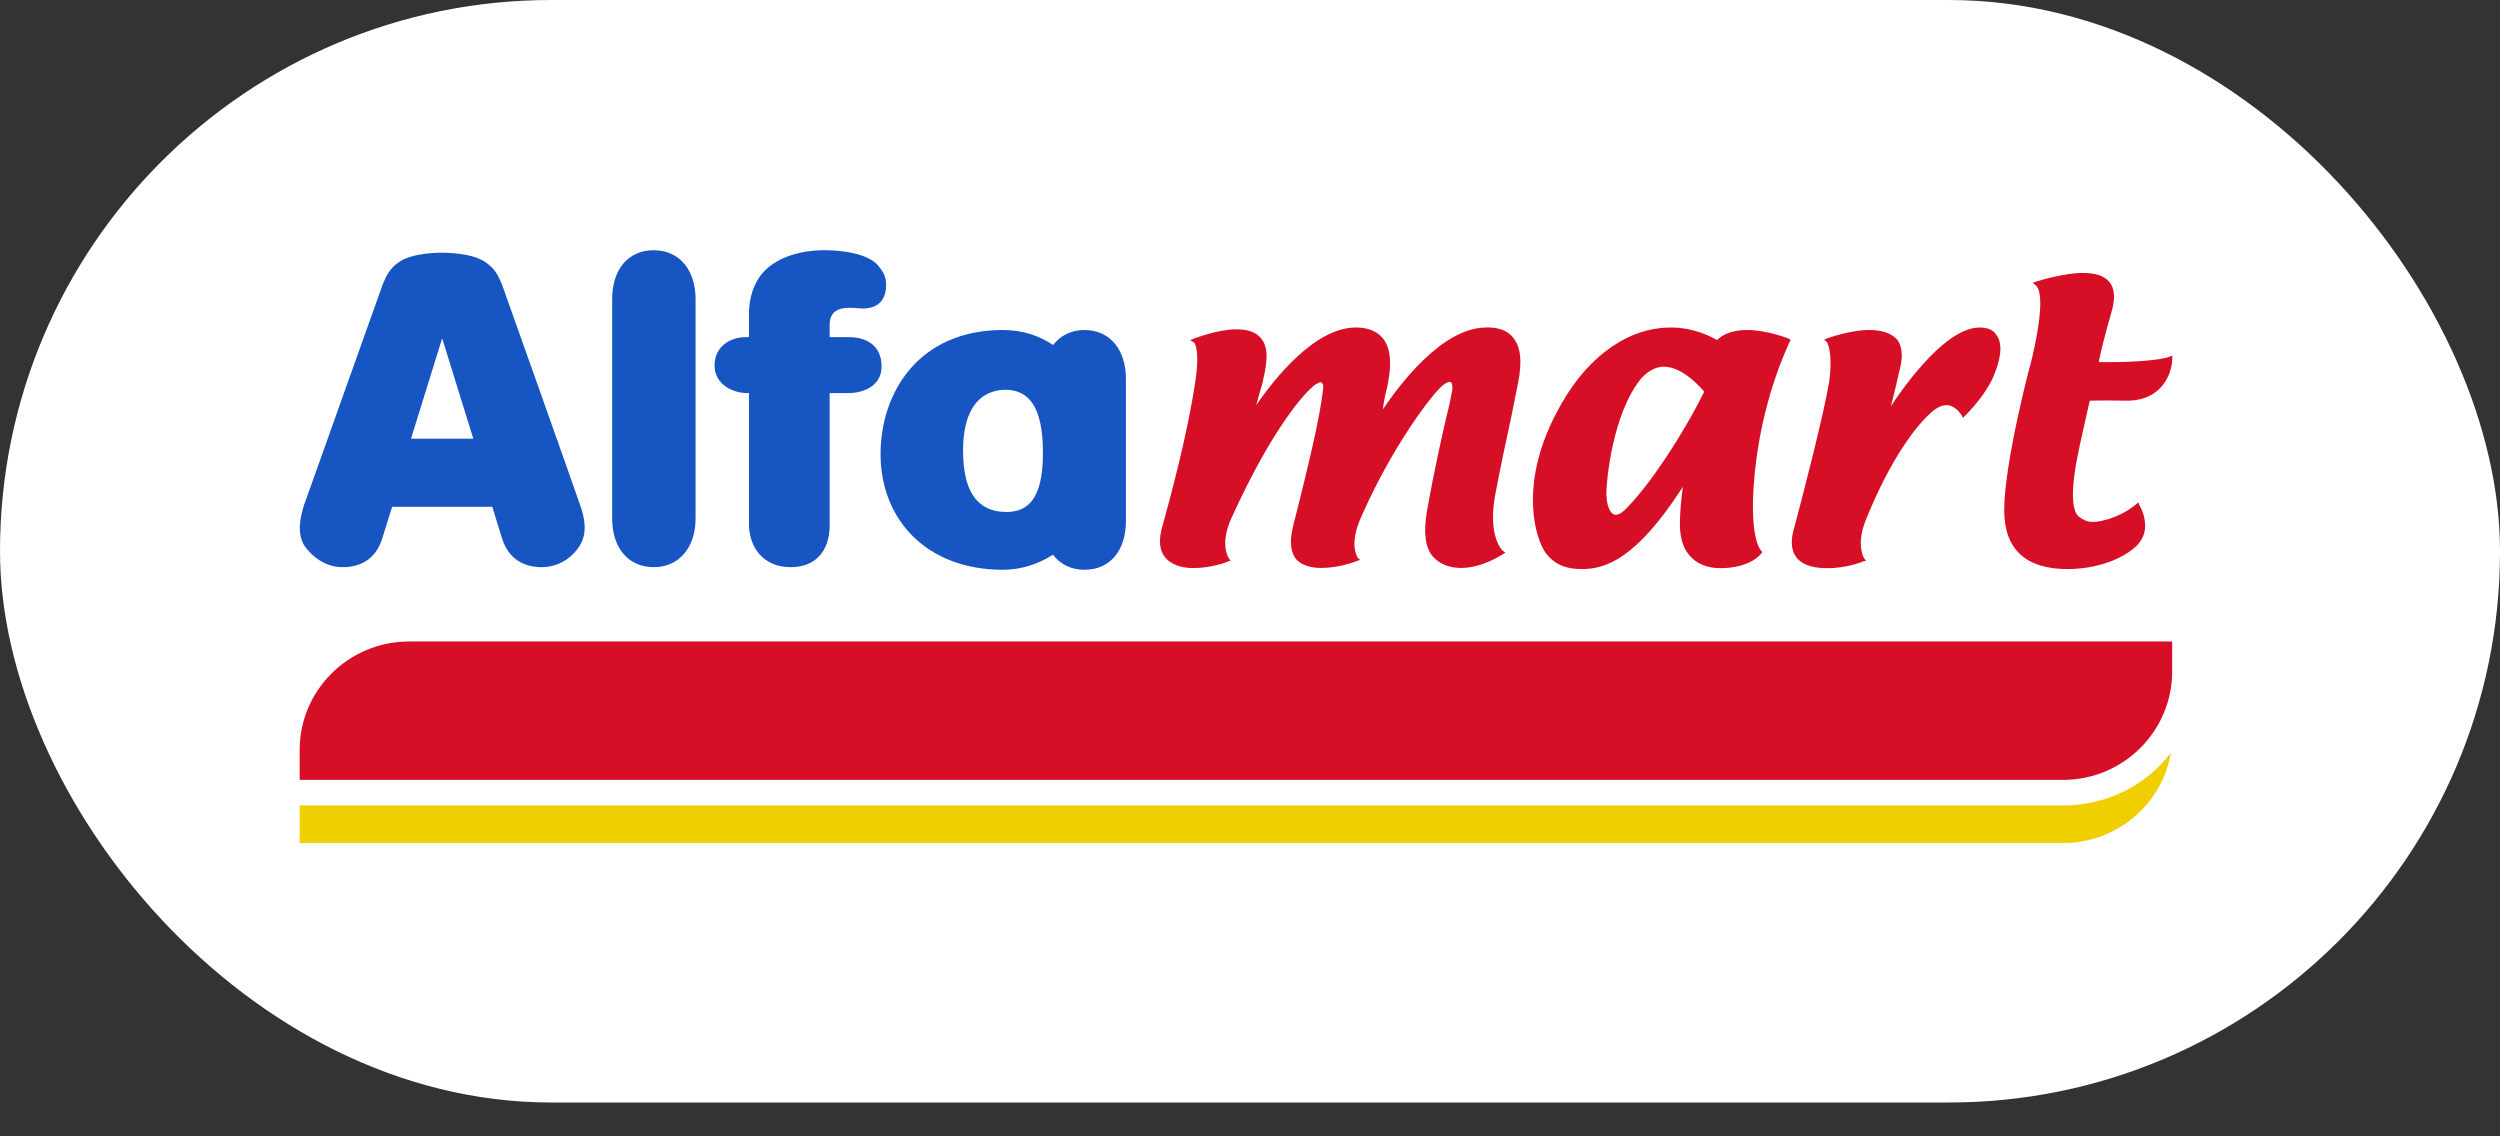 <svg width="22" height="10" viewBox="0 0 22 10" fill="none" xmlns="http://www.w3.org/2000/svg">
<rect x="0" y="0" width="22" height="10" fill="#333333" stroke="none"/>
<rect width="22" height="9.702" rx="4.851" fill="white"/>
<path d="M5.753 2.202C5.522 2.202 5.387 2.378 5.387 2.631V2.794V4.397V4.565C5.387 4.812 5.522 4.991 5.753 4.991C5.98 4.991 6.121 4.812 6.121 4.565V4.397V2.794V2.631C6.121 2.378 5.98 2.202 5.753 2.202Z" fill="#1756C2"/>
<path d="M7.473 2.967H7.301V2.861C7.301 2.742 7.371 2.692 7.556 2.713C7.754 2.731 7.798 2.607 7.798 2.508C7.798 2.431 7.775 2.392 7.715 2.323C7.588 2.198 7.264 2.202 7.264 2.202C7.264 2.202 6.971 2.188 6.772 2.344C6.574 2.496 6.591 2.773 6.591 2.773V2.967H6.559C6.428 2.967 6.288 3.049 6.288 3.215C6.288 3.382 6.447 3.459 6.574 3.459H6.591V4.613C6.591 4.812 6.714 4.991 6.957 4.991C7.204 4.991 7.301 4.817 7.301 4.625V3.459H7.473C7.569 3.459 7.758 3.413 7.758 3.225C7.758 3.029 7.609 2.967 7.473 2.967H7.473Z" fill="#1756C2"/>
<path d="M9.543 2.904C9.424 2.904 9.329 2.956 9.267 3.036C9.153 2.958 9.003 2.904 8.827 2.904C8.08 2.904 7.749 3.459 7.749 3.996C7.749 4.57 8.151 5.014 8.827 5.014C8.988 5.014 9.142 4.962 9.266 4.881C9.327 4.963 9.423 5.014 9.543 5.014C9.775 5.014 9.908 4.837 9.908 4.587V3.332C9.908 3.087 9.775 2.904 9.543 2.904ZM8.475 3.968C8.475 3.511 8.699 3.43 8.85 3.43C8.856 3.43 8.863 3.43 8.868 3.43C9.041 3.443 9.178 3.557 9.178 3.988C9.178 4.411 9.03 4.496 8.877 4.505C8.868 4.505 8.863 4.505 8.854 4.505C8.682 4.505 8.475 4.423 8.475 3.968H8.475Z" fill="#1756C2"/>
<path d="M5.104 4.442C5.066 4.328 4.448 2.587 4.418 2.505C4.384 2.422 4.353 2.363 4.278 2.311C4.155 2.219 3.891 2.224 3.891 2.224C3.891 2.224 3.63 2.218 3.504 2.311C3.431 2.363 3.4 2.423 3.367 2.505C3.336 2.587 2.719 4.328 2.676 4.442C2.642 4.552 2.612 4.688 2.676 4.798C2.747 4.901 2.864 4.991 3.015 4.991C3.168 4.991 3.304 4.925 3.363 4.741C3.421 4.552 3.451 4.46 3.451 4.46H3.891H4.332C4.332 4.46 4.361 4.552 4.419 4.741C4.478 4.925 4.617 4.991 4.766 4.991C4.922 4.991 5.042 4.901 5.104 4.798C5.171 4.688 5.145 4.552 5.104 4.442ZM3.617 3.86L3.891 2.977L4.165 3.86H3.617Z" fill="#1756C2"/>
<path d="M18.155 7.088H2.637V7.419H18.155C18.632 7.419 19.03 7.073 19.103 6.625C18.89 6.907 18.543 7.088 18.155 7.088Z" fill="#EFCF00"/>
<path d="M19.115 5.91V5.645H3.6C3.07 5.645 2.637 6.073 2.637 6.598V6.863H18.155C18.686 6.863 19.115 6.434 19.115 5.91Z" fill="#D60F27"/>
<path d="M13.079 2.882C12.686 2.882 12.304 3.402 12.169 3.603C12.175 3.557 12.185 3.487 12.207 3.408C12.235 3.275 12.26 3.088 12.169 2.977C12.116 2.913 12.037 2.882 11.931 2.882C11.568 2.882 11.209 3.341 11.055 3.565C11.073 3.5 11.095 3.418 11.11 3.37C11.133 3.26 11.18 3.088 11.105 2.987C11.06 2.925 10.986 2.898 10.882 2.898C10.711 2.898 10.52 2.977 10.512 2.977L10.474 2.994L10.509 3.015C10.509 3.015 10.561 3.067 10.521 3.341C10.452 3.822 10.293 4.397 10.231 4.625C10.195 4.741 10.201 4.836 10.248 4.899C10.297 4.963 10.387 4.999 10.5 4.999C10.656 4.999 10.799 4.948 10.807 4.94L10.83 4.934L10.812 4.911C10.812 4.909 10.73 4.789 10.838 4.556C11.201 3.756 11.495 3.438 11.577 3.383C11.596 3.374 11.608 3.364 11.622 3.364C11.631 3.364 11.635 3.37 11.635 3.374C11.644 3.379 11.646 3.398 11.644 3.416C11.615 3.694 11.496 4.158 11.42 4.469C11.403 4.54 11.386 4.597 11.376 4.646C11.348 4.765 11.358 4.857 11.403 4.918C11.449 4.969 11.522 4.998 11.626 4.998C11.789 4.998 11.933 4.939 11.939 4.938L11.968 4.926L11.946 4.906C11.946 4.899 11.868 4.797 11.978 4.55C12.247 3.935 12.609 3.455 12.704 3.385C12.736 3.362 12.752 3.36 12.761 3.36C12.764 3.36 12.766 3.36 12.772 3.369C12.78 3.376 12.783 3.402 12.78 3.434C12.778 3.446 12.768 3.484 12.759 3.541C12.705 3.754 12.61 4.194 12.557 4.5C12.526 4.683 12.541 4.82 12.61 4.898C12.665 4.961 12.752 4.998 12.858 4.998C13.042 4.998 13.213 4.884 13.22 4.88L13.247 4.862L13.222 4.845C13.222 4.845 13.092 4.724 13.156 4.365C13.201 4.124 13.26 3.848 13.304 3.646C13.325 3.546 13.339 3.462 13.35 3.416L13.353 3.398C13.377 3.288 13.412 3.086 13.316 2.972C13.265 2.906 13.187 2.881 13.08 2.881L13.079 2.882Z" fill="#D60F27"/>
<path d="M15.373 2.904C15.262 2.904 15.171 2.933 15.109 2.993C15.063 2.965 14.909 2.882 14.706 2.882C14.59 2.882 14.419 2.904 14.228 3.023C14.015 3.154 13.836 3.362 13.69 3.646C13.36 4.284 13.518 4.749 13.601 4.864C13.674 4.963 13.774 5.008 13.918 5.008C14.123 5.008 14.395 4.928 14.809 4.284C14.797 4.375 14.783 4.502 14.783 4.611C14.783 4.962 15.033 5 15.136 5C15.403 5 15.496 4.876 15.497 4.872L15.508 4.859L15.497 4.845C15.494 4.841 15.373 4.718 15.453 4.066C15.53 3.444 15.748 3.015 15.748 3.01L15.758 2.992L15.74 2.98C15.732 2.977 15.552 2.904 15.373 2.904L15.373 2.904ZM14.22 4.53C14.165 4.53 14.136 4.437 14.136 4.341C14.136 4.236 14.189 3.634 14.447 3.325C14.504 3.265 14.572 3.227 14.64 3.227C14.805 3.227 14.959 3.402 14.997 3.447C14.797 3.849 14.516 4.266 14.316 4.47C14.28 4.51 14.244 4.53 14.22 4.53V4.53Z" fill="#D60F27"/>
<path d="M17.421 2.882C17.133 2.882 16.786 3.355 16.64 3.574C16.664 3.479 16.699 3.339 16.727 3.211C16.746 3.114 16.733 3.039 16.695 2.988C16.645 2.933 16.564 2.904 16.449 2.904C16.285 2.904 16.087 2.974 16.081 2.977L16.052 2.989L16.077 3.01C16.077 3.013 16.131 3.088 16.098 3.351C16.052 3.638 15.867 4.352 15.79 4.641C15.754 4.757 15.763 4.842 15.806 4.902C15.872 4.99 15.999 5 16.087 5C16.237 5 16.386 4.948 16.392 4.941L16.421 4.935L16.404 4.912C16.403 4.91 16.333 4.799 16.415 4.586C16.635 4.035 16.88 3.714 17.027 3.603C17.061 3.58 17.096 3.565 17.13 3.565C17.21 3.565 17.262 3.655 17.262 3.655L17.274 3.677L17.292 3.659C17.369 3.584 17.506 3.423 17.556 3.278C17.591 3.191 17.636 3.036 17.568 2.947C17.54 2.902 17.49 2.882 17.421 2.882L17.421 2.882Z" fill="#D60F27"/>
<path d="M19.087 3.141C19.007 3.168 18.808 3.187 18.541 3.187C18.511 3.187 18.486 3.187 18.469 3.187C18.481 3.118 18.529 2.925 18.582 2.742C18.615 2.632 18.611 2.541 18.564 2.483C18.518 2.427 18.442 2.402 18.326 2.402C18.165 2.402 17.931 2.473 17.922 2.477L17.888 2.488L17.918 2.514C18.007 2.605 17.91 3.041 17.869 3.203C17.864 3.212 17.637 4.077 17.637 4.49C17.637 4.836 17.829 5.008 18.196 5.008C18.368 5.008 18.618 4.962 18.786 4.818C18.86 4.755 18.892 4.666 18.872 4.571C18.862 4.503 18.828 4.449 18.828 4.447L18.816 4.421L18.794 4.441C18.791 4.441 18.715 4.515 18.564 4.565C18.507 4.582 18.462 4.593 18.416 4.593C18.368 4.593 18.327 4.573 18.288 4.542C18.203 4.455 18.258 4.146 18.276 4.047C18.305 3.89 18.375 3.599 18.39 3.526C18.416 3.526 18.472 3.524 18.543 3.524C18.604 3.524 18.656 3.526 18.707 3.526C19.024 3.531 19.113 3.288 19.116 3.16V3.128L19.087 3.141Z" fill="#D60F27"/>
</svg>

